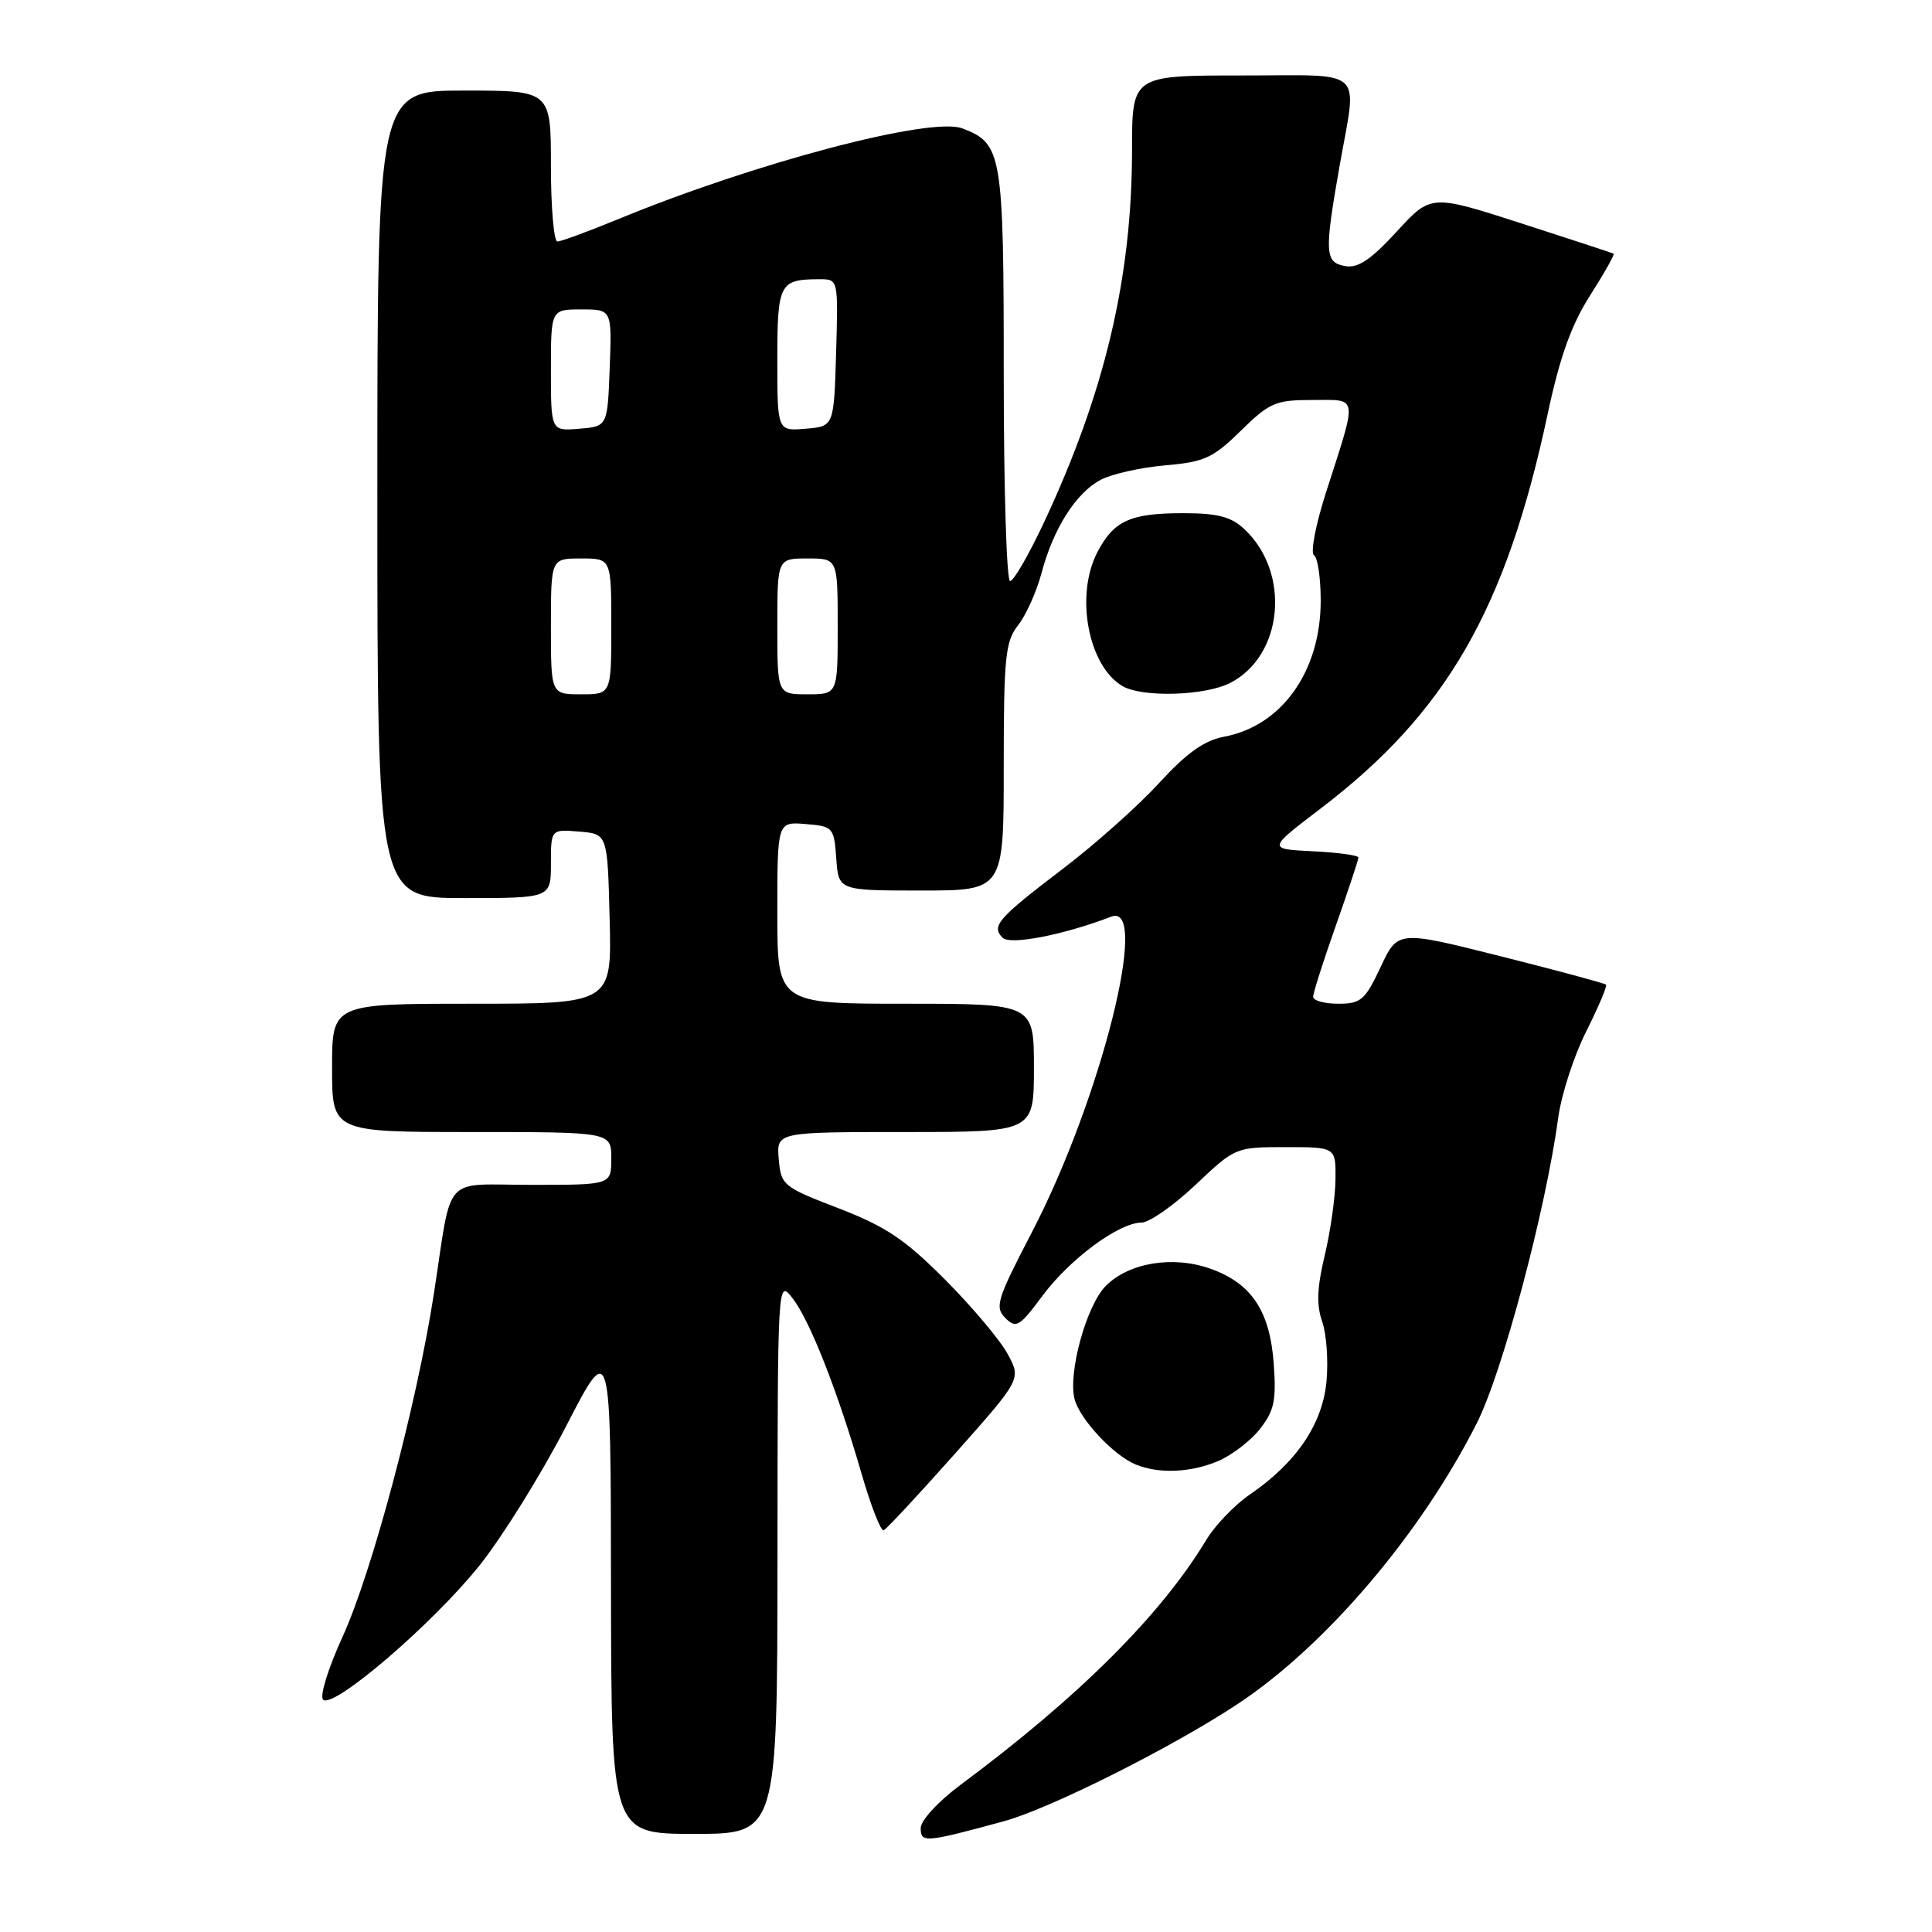 <?xml version="1.0" encoding="UTF-8" standalone="no"?>
<!DOCTYPE svg PUBLIC "-//W3C//DTD SVG 1.1//EN" "http://www.w3.org/Graphics/SVG/1.1/DTD/svg11.dtd" >
<svg xmlns="http://www.w3.org/2000/svg" xmlns:xlink="http://www.w3.org/1999/xlink" version="1.1" viewBox="0 0 256 256">
 <g >
 <path fill="currentColor"
d=" M 133.00 241.33 C 139.09 239.68 155.43 231.48 164.10 225.72 C 175.70 218.02 188.23 203.29 195.67 188.61 C 199.08 181.88 204.81 160.39 206.49 148.00 C 206.91 144.97 208.57 139.87 210.19 136.65 C 211.81 133.43 212.98 130.65 212.81 130.47 C 212.63 130.29 206.35 128.60 198.85 126.71 C 185.21 123.28 185.21 123.28 182.94 128.14 C 180.88 132.52 180.33 133.00 177.33 133.00 C 175.50 133.00 174.00 132.59 174.00 132.08 C 174.00 131.57 175.35 127.33 177.00 122.66 C 178.65 117.98 180.00 113.92 180.00 113.63 C 180.00 113.33 177.29 112.96 173.98 112.80 C 167.95 112.50 167.95 112.50 174.96 107.16 C 191.65 94.45 199.55 80.74 205.06 54.92 C 206.68 47.31 208.20 43.06 210.70 39.14 C 212.58 36.19 213.98 33.71 213.81 33.61 C 213.64 33.52 208.13 31.71 201.56 29.59 C 189.61 25.74 189.61 25.74 185.06 30.70 C 181.64 34.42 179.94 35.56 178.25 35.26 C 175.54 34.78 175.47 33.54 177.50 22.00 C 179.84 8.74 181.20 10.00 164.50 10.00 C 150.00 10.00 150.00 10.00 150.00 19.87 C 150.00 36.78 146.39 52.04 138.32 69.25 C 136.32 73.51 134.31 77.00 133.84 77.00 C 133.38 77.00 133.00 64.73 133.00 49.72 C 133.00 20.27 132.79 19.01 127.51 17.01 C 123.34 15.42 100.02 21.57 81.94 29.03 C 77.97 30.66 74.34 32.00 73.86 32.00 C 73.39 32.00 73.00 27.50 73.00 22.00 C 73.00 12.00 73.00 12.00 61.50 12.00 C 50.00 12.00 50.00 12.00 50.00 65.50 C 50.00 119.00 50.00 119.00 61.50 119.00 C 73.00 119.00 73.00 119.00 73.00 114.44 C 73.00 109.88 73.00 109.88 76.75 110.19 C 80.50 110.50 80.50 110.50 80.78 121.75 C 81.07 133.00 81.07 133.00 62.53 133.00 C 44.00 133.00 44.00 133.00 44.00 141.50 C 44.00 150.00 44.00 150.00 62.50 150.00 C 81.00 150.00 81.00 150.00 81.00 153.50 C 81.00 157.00 81.00 157.00 70.52 157.00 C 58.42 157.00 59.99 155.26 57.48 171.50 C 55.21 186.14 49.28 208.40 45.37 216.93 C 43.50 221.02 42.34 224.74 42.81 225.21 C 44.12 226.52 57.35 215.17 63.53 207.44 C 66.58 203.62 71.74 195.32 75.00 189.00 C 80.93 177.50 80.93 177.50 80.96 210.25 C 81.00 243.00 81.00 243.00 92.00 243.00 C 103.00 243.00 103.00 243.00 103.02 206.25 C 103.04 169.57 103.05 169.51 105.00 172.00 C 107.29 174.92 110.98 184.30 114.16 195.27 C 115.40 199.54 116.71 202.91 117.09 202.77 C 117.46 202.62 121.71 198.05 126.54 192.62 C 135.32 182.74 135.32 182.74 133.53 179.43 C 132.55 177.60 128.82 173.17 125.25 169.58 C 119.91 164.22 117.39 162.53 111.13 160.11 C 103.74 157.27 103.49 157.06 103.19 153.59 C 102.88 150.00 102.88 150.00 119.94 150.00 C 137.00 150.00 137.00 150.00 137.00 141.50 C 137.00 133.00 137.00 133.00 120.00 133.00 C 103.00 133.00 103.00 133.00 103.00 120.94 C 103.00 108.88 103.00 108.88 106.75 109.19 C 110.39 109.49 110.51 109.62 110.81 113.75 C 111.11 118.00 111.11 118.00 122.06 118.00 C 133.00 118.00 133.00 118.00 133.00 101.63 C 133.00 87.06 133.21 85.00 134.90 82.85 C 135.95 81.52 137.34 78.42 138.00 75.96 C 139.58 70.00 142.60 65.26 145.89 63.56 C 147.38 62.79 151.22 61.93 154.43 61.66 C 159.60 61.21 160.75 60.68 164.42 57.07 C 168.23 53.34 169.02 53.00 173.90 53.00 C 180.05 53.00 179.92 52.12 175.70 65.26 C 174.33 69.52 173.62 73.26 174.11 73.57 C 174.60 73.87 175.00 76.58 175.00 79.60 C 175.00 88.95 169.85 96.19 162.19 97.62 C 159.55 98.12 157.24 99.77 153.59 103.75 C 150.85 106.75 145.12 111.86 140.86 115.10 C 132.18 121.71 131.31 122.71 132.86 124.26 C 133.86 125.26 140.95 123.88 147.25 121.46 C 152.47 119.45 145.86 145.72 136.73 163.28 C 132.10 172.18 131.78 173.21 133.21 174.64 C 134.64 176.07 135.09 175.80 138.14 171.69 C 141.78 166.80 148.28 162.00 151.26 162.00 C 152.28 162.00 155.50 159.75 158.41 157.00 C 163.66 152.03 163.73 152.00 170.35 152.00 C 177.00 152.00 177.00 152.00 176.96 156.25 C 176.94 158.59 176.30 163.12 175.54 166.32 C 174.51 170.61 174.42 172.92 175.20 175.13 C 175.77 176.78 176.03 180.37 175.76 183.11 C 175.22 188.72 171.76 193.82 165.64 198.01 C 163.62 199.39 161.02 202.09 159.86 204.01 C 153.82 214.02 142.98 224.83 127.25 236.52 C 124.30 238.72 122.00 241.22 122.00 242.23 C 122.00 244.21 122.56 244.17 133.00 241.33 Z  M 161.36 193.62 C 163.18 192.86 165.68 190.95 166.93 189.37 C 168.84 186.95 169.13 185.59 168.78 180.74 C 168.28 173.71 165.83 170.03 160.36 168.10 C 155.41 166.35 149.60 167.31 146.53 170.38 C 143.98 172.92 141.50 181.88 142.38 185.36 C 143.05 188.03 147.55 192.86 150.50 194.06 C 153.57 195.31 157.72 195.14 161.36 193.62 Z  M 163.03 90.48 C 170.06 86.85 171.05 75.86 164.87 70.10 C 163.12 68.46 161.33 68.00 156.75 68.00 C 149.76 68.00 147.57 69.00 145.39 73.20 C 142.43 78.93 144.20 88.27 148.75 90.92 C 151.39 92.45 159.71 92.20 163.03 90.48 Z  M 73.00 83.00 C 73.00 74.00 73.00 74.00 77.00 74.00 C 81.00 74.00 81.00 74.00 81.00 83.00 C 81.00 92.00 81.00 92.00 77.00 92.00 C 73.00 92.00 73.00 92.00 73.00 83.00 Z  M 103.00 83.00 C 103.00 74.00 103.00 74.00 107.00 74.00 C 111.00 74.00 111.00 74.00 111.00 83.00 C 111.00 92.00 111.00 92.00 107.00 92.00 C 103.00 92.00 103.00 92.00 103.00 83.00 Z  M 73.00 49.06 C 73.00 41.00 73.00 41.00 77.04 41.00 C 81.08 41.00 81.08 41.00 80.79 48.75 C 80.50 56.50 80.50 56.50 76.75 56.81 C 73.00 57.12 73.00 57.12 73.00 49.06 Z  M 103.00 47.67 C 103.00 37.52 103.28 37.00 108.62 37.00 C 111.07 37.00 111.07 37.00 110.79 46.75 C 110.50 56.50 110.50 56.50 106.75 56.81 C 103.00 57.12 103.00 57.12 103.00 47.67 Z "/>
</g>
</svg>